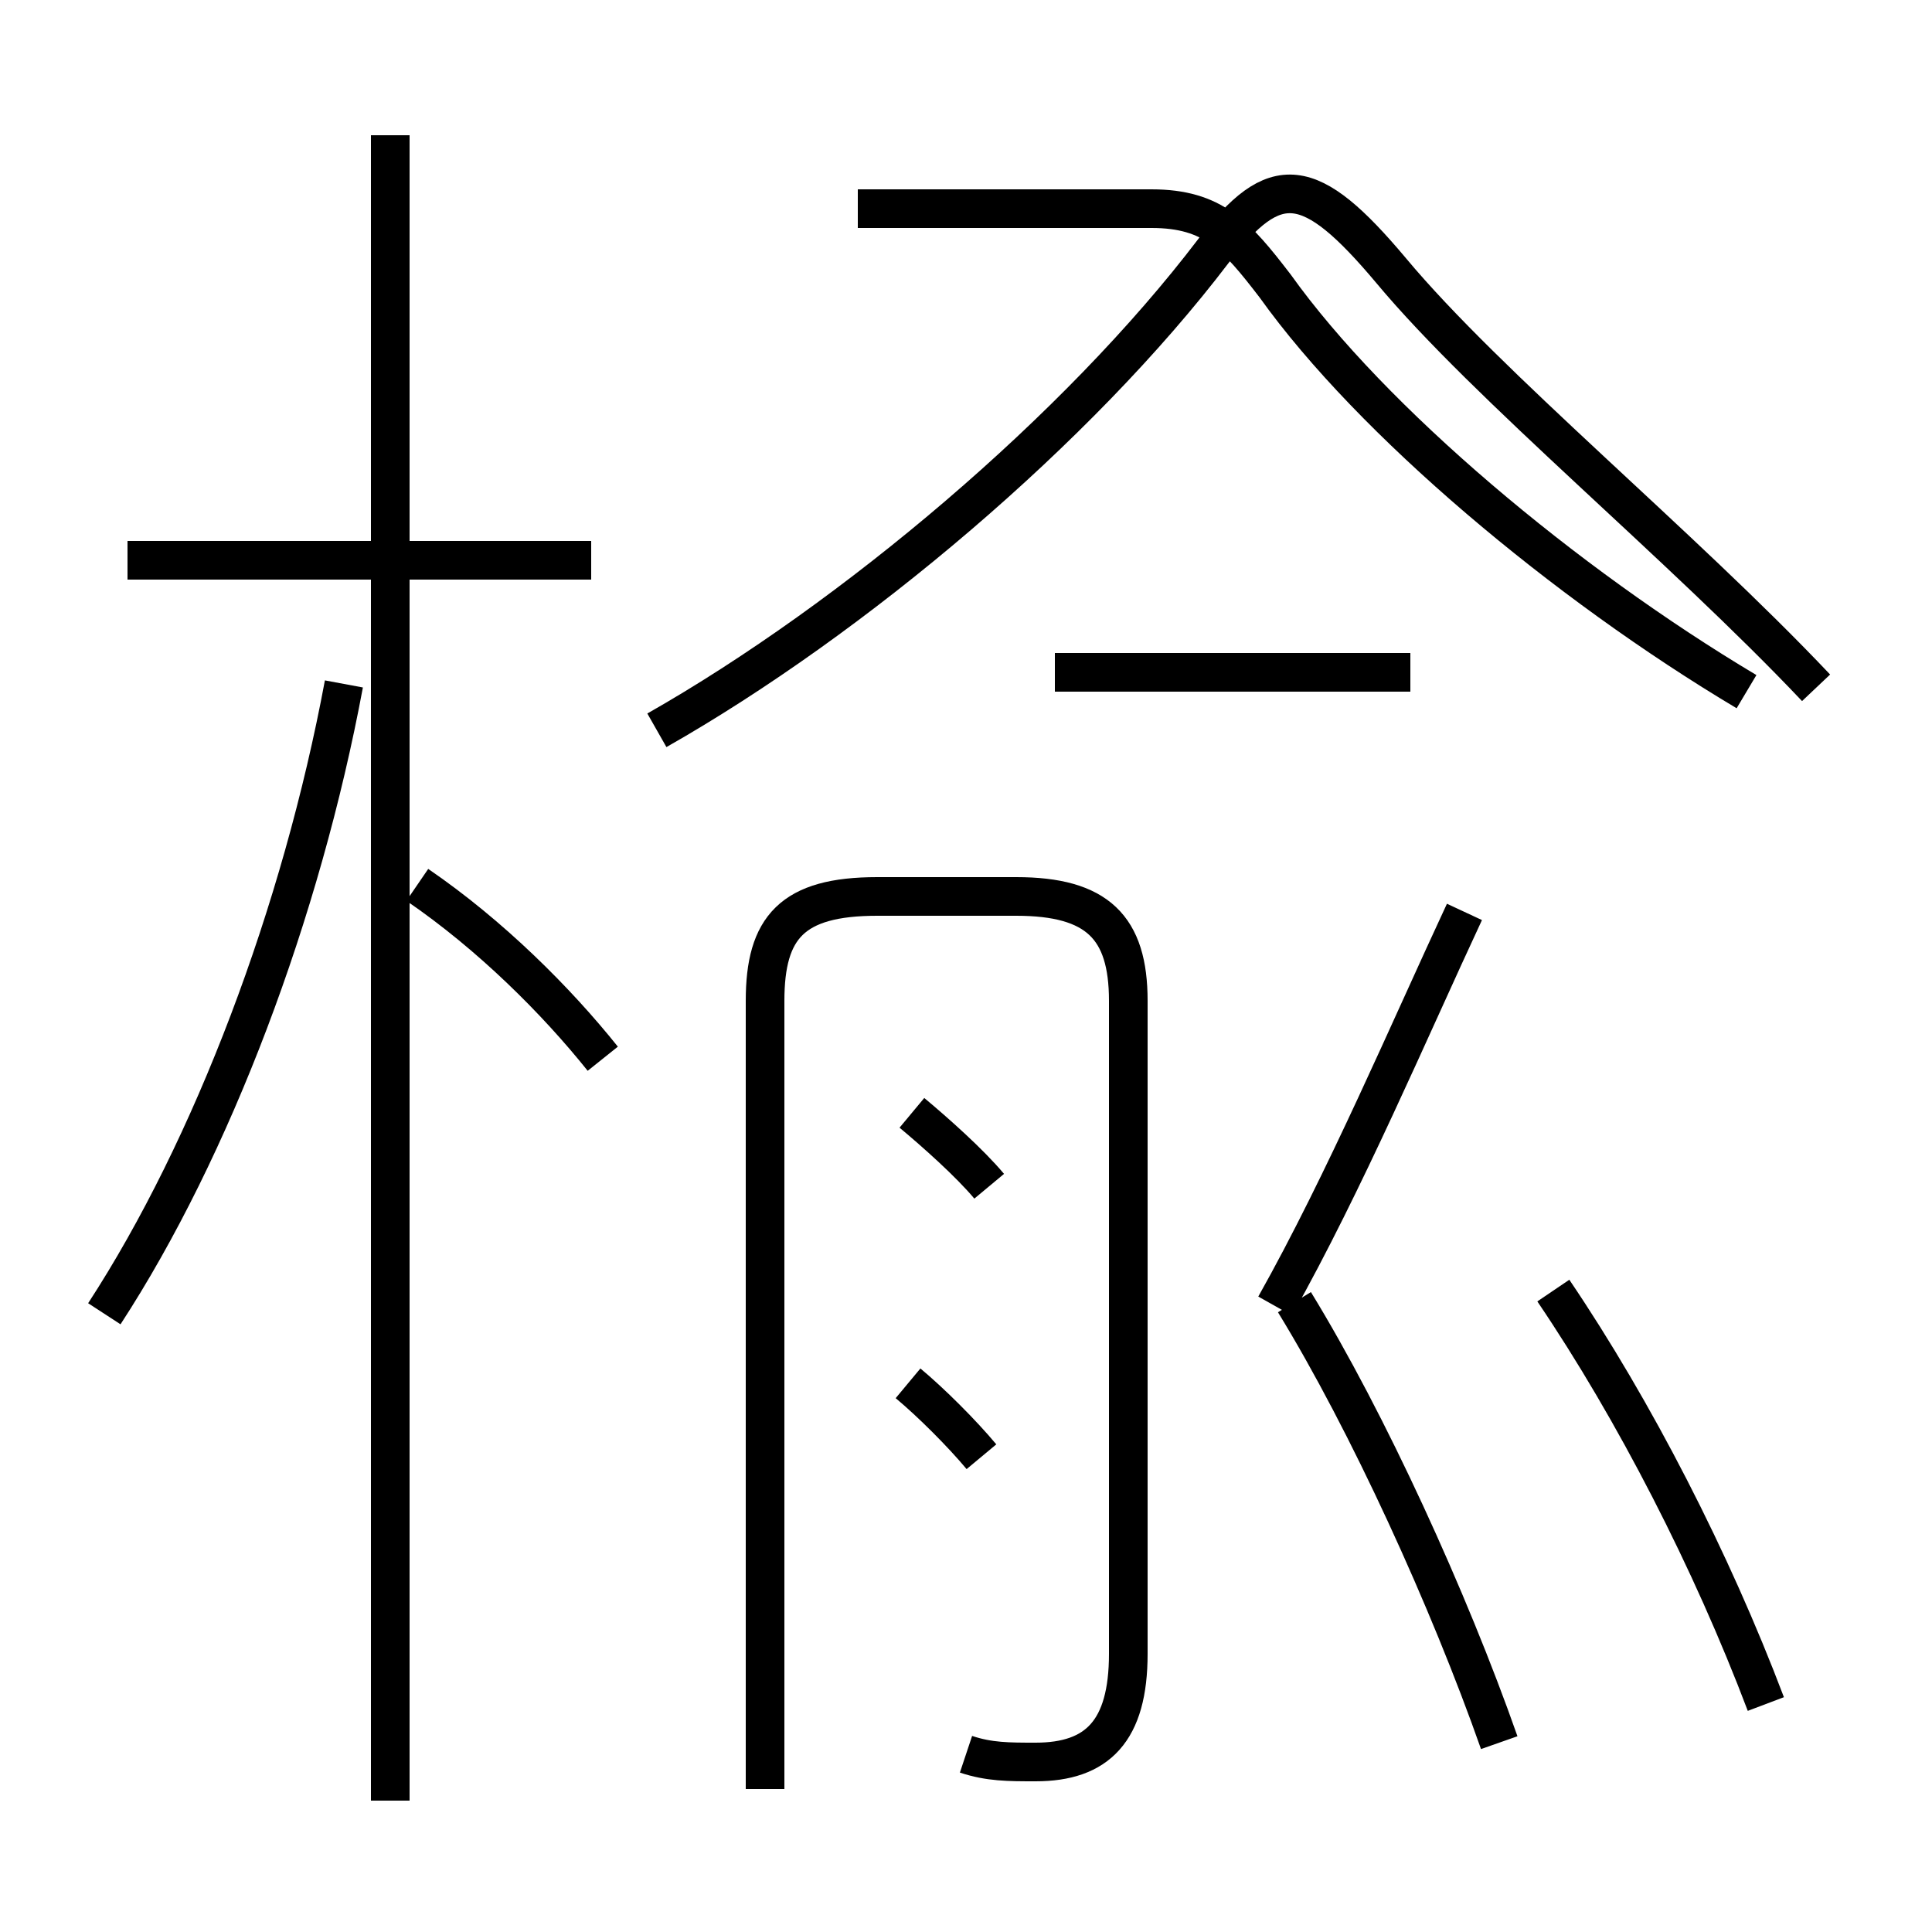 <?xml version='1.0' encoding='utf8'?>
<svg viewBox="0.0 -6.0 50.0 50.0" version="1.1" xmlns="http://www.w3.org/2000/svg">
<rect x="0.0" y="-6.0" width="50.0" height="50.0" fill="#808080" stroke="none"/>
<rect x="-1000" y="-1000" width="2000" height="2000" stroke="white" fill="white"/>
<g style="fill:white;stroke:#000000;  stroke-width:1">
<path d="M 25.0 1.4 C 25.6 1.6 26.1 1.6 26.8 1.6 C 28.4 1.6 29.2 0.8 29.2 -1.2 L 29.2 -18.1 C 29.2 -20.0 28.4 -20.8 26.3 -20.8 L 22.7 -20.8 C 20.5 -20.8 19.8 -20.0 19.8 -18.1 L 19.8 2.3 M 2.7 -10.0 C 5.5 -14.3 7.8 -20.4 8.9 -26.3 M 10.1 2.6 L 10.1 -40.5 M 25.4 -6.3 C 24.9 -6.9 24.1 -7.7 23.5 -8.2 M 15.6 -16.6 C 14.4 -18.1 12.7 -19.8 10.8 -21.1 M 15.3 -29.5 L 3.3 -29.5 M 25.6 -13.3 C 25.1 -13.9 24.2 -14.7 23.6 -15.2 M 38.8 1.1 C 37.5 -2.6 35.4 -7.2 33.5 -10.3 M 45.7 0.1 C 44.3 -3.6 42.3 -7.5 40.2 -10.6 M 33.0 -10.2 C 34.8 -13.4 36.5 -17.4 37.9 -20.4 M 36.5 -26.6 L 27.3 -26.6 M 17.0 -25.1 C 22.1 -28.0 27.9 -32.9 31.4 -37.5 C 33.0 -39.6 33.9 -39.5 36.0 -37.0 C 38.5 -34.0 43.5 -29.9 47.0 -26.2 M 22.2 -38.6 L 29.8 -38.6 C 31.4 -38.6 32.0 -37.9 33.0 -36.6 C 35.5 -33.1 40.5 -28.9 45.2 -26.1" transform="translate(0.0, 38.0)" />
</g>
</svg>